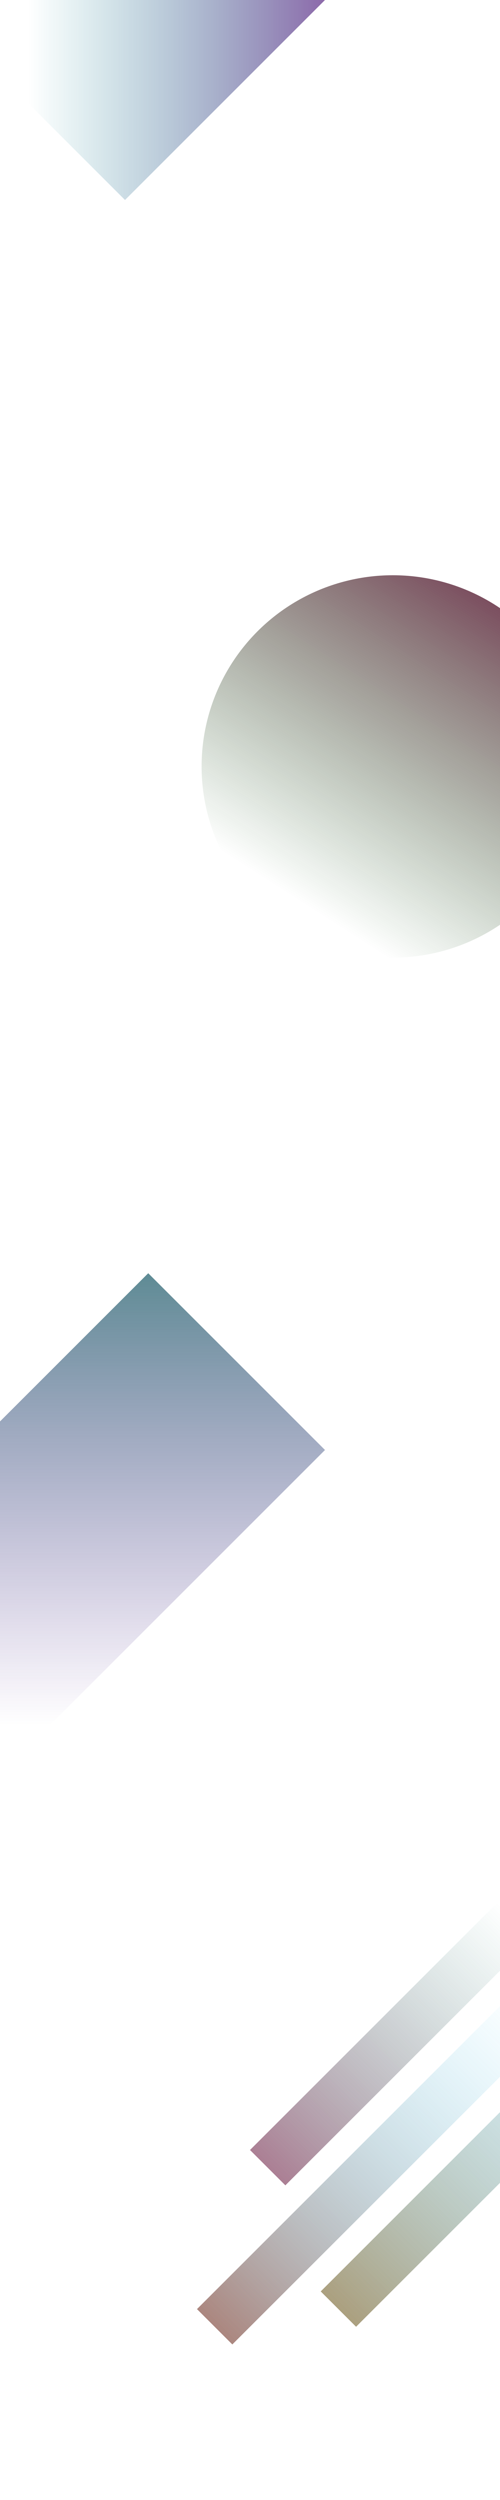 <?xml version="1.0" encoding="UTF-8" standalone="no"?>
<svg
   xmlns:dc="http://purl.org/dc/elements/1.1/"
   xmlns:cc="http://creativecommons.org/ns#"
   xmlns:rdf="http://www.w3.org/1999/02/22-rdf-syntax-ns#"
   xmlns:svg="http://www.w3.org/2000/svg"
   xmlns="http://www.w3.org/2000/svg"
   xmlns:xlink="http://www.w3.org/1999/xlink"
   xmlns:sodipodi="http://sodipodi.sourceforge.net/DTD/sodipodi-0.dtd"
   xmlns:inkscape="http://www.inkscape.org/namespaces/inkscape"
   id="bg"
   data-name="bg"
   viewBox="0 0 1000 5000"
   version="1.1"
   sodipodi:docname="bg.svg"
   inkscape:version="0.92.5 (2060ec1f9f, 2020-04-08)"
   width="1000"
   height="5000">
  <sodipodi:namedview
     borderopacity="1"
     objecttolerance="10"
     gridtolerance="10"
     guidetolerance="10"
     inkscape:pageopacity="0"
     inkscape:pageshadow="2"
     inkscape:window-width="1920"
     inkscape:window-height="1043"
     id="namedview67"
     showgrid="true"
     showguides="false"
     inkscape:zoom="0.81932112"
     inkscape:cx="652.53935"
     inkscape:cy="682.97771"
     inkscape:window-x="1600"
     inkscape:window-y="0"
     inkscape:window-maximized="1"
     inkscape:current-layer="bg">
    <inkscape:grid
       type="xygrid"
       id="grid88"
       enabled="true"
       spacingx="10"
       spacingy="10" />
    <inkscape:grid
       type="axonomgrid"
       id="grid90"
       units="mm"
       empspacing="5"
       enabled="false"
       gridanglex="30"
       spacingy="11.339" />
  </sodipodi:namedview>
  <defs
     id="defs52">
    <linearGradient
       inkscape:collect="always"
       id="g43">
      <stop
         style="stop-color:#584100;stop-opacity:0.502"
         offset="0"
         id="stop948" />
      <stop
         style="stop-color:#00b3ff;stop-opacity:0"
         offset="1"
         id="stop950" />
    </linearGradient>
    <linearGradient
       inkscape:collect="always"
       id="g42">
      <stop
         style="stop-color:#580f00;stop-opacity:0.502"
         offset="0"
         id="stop942" />
      <stop
         style="stop-color:#00c1ff;stop-opacity:0"
         offset="1"
         id="stop944" />
    </linearGradient>
    <linearGradient
       id="g41"
       inkscape:collect="always">
      <stop
         id="stop936"
         offset="0"
         style="stop-color:#580029;stop-opacity:0.502" />
      <stop
         id="stop938"
         offset="1"
         style="stop-color:#006c5d;stop-opacity:0" />
    </linearGradient>
    <linearGradient
       inkscape:collect="always"
       id="g1">
      <stop
         style="stop-color:#820082;stop-opacity:1"
         offset="0"
         id="stop5481" />
      <stop
         style="stop-color:#00858d;stop-opacity:0"
         offset="1"
         id="stop5483" />
    </linearGradient>
    <linearGradient
       inkscape:collect="always"
       id="g3">
      <stop
         style="stop-color:#004756;stop-opacity:0.627"
         offset="0"
         id="stop5471" />
      <stop
         style="stop-color:#36007e;stop-opacity:0"
         offset="1"
         id="stop5473" />
    </linearGradient>
    <linearGradient
       inkscape:collect="always"
       id="g2">
      <stop
         style="stop-color:#580029;stop-opacity:0.863"
         offset="0"
         id="stop4905" />
      <stop
         style="stop-color:#004804;stop-opacity:0"
         offset="1"
         id="stop4907" />
    </linearGradient>
    <style
       id="style50">
      .cls-1 {
        fill: #1d3e53;
      }
      .cls-2 {
        fill: #476d7c;
      }
      .cls-3 {
        fill: #77abb7;
      }
      .cls-4 {
        fill: #254b62;
      }
    </style>
    <linearGradient
       inkscape:collect="always"
       xlink:href="#g2"
       id="linearGradient4911"
       x1="289.206"
       y1="301.519"
       x2="-39.368"
       y2="813.64"
       gradientUnits="userSpaceOnUse"
       gradientTransform="matrix(1.391,0,0,1.391,750.837,733.314)" />
    <linearGradient
       inkscape:collect="always"
       xlink:href="#g3"
       id="linearGradient5477"
       x1="1136.396"
       y1="-342.893"
       x2="1772.793"
       y2="293.503"
       gradientUnits="userSpaceOnUse"
       gradientTransform="translate(878.858,1933.883)" />
    <linearGradient
       inkscape:collect="always"
       xlink:href="#g1"
       id="linearGradient5487"
       x1="636.396"
       y1="779.289"
       x2="35.355"
       y2="178.249"
       gradientUnits="userSpaceOnUse"
       gradientTransform="translate(45.406,-178.249)" />
    <linearGradient
       inkscape:collect="always"
       xlink:href="#g43"
       id="linearGradient930"
       x1="700"
       y1="3750"
       x2="1672.383"
       y2="3750"
       gradientUnits="userSpaceOnUse"
       gradientTransform="translate(-3487.007,-5.887)" />
    <linearGradient
       inkscape:collect="always"
       xlink:href="#g41"
       id="linearGradient932"
       x1="800"
       y1="3450"
       x2="1500"
       y2="3450"
       gradientUnits="userSpaceOnUse"
       gradientTransform="translate(-3487.007,-5.887)" />
    <linearGradient
       inkscape:collect="always"
       xlink:href="#g42"
       id="linearGradient934"
       x1="500"
       y1="3600"
       x2="1400"
       y2="3600"
       gradientUnits="userSpaceOnUse"
       gradientTransform="translate(-3487.007,-5.887)" />
  </defs>
  <title
     id="title54">bg</title>
  <circle
     id="path395"
     cx="785.601"
     cy="1532.89"
     r="382.406"
     style="fill:url(#linearGradient4911);fill-opacity:1;stroke-width:1.391" />
  <rect
     style="fill:url(#linearGradient5477);fill-opacity:1;stroke-width:0.979"
     id="rect5469"
     width="500"
     height="1050"
     x="2010.229"
     y="1590.99"
     transform="rotate(45)" />
  <rect
     style="fill:url(#linearGradient5487);fill-opacity:1"
     id="rect5479"
     width="1000"
     height="850"
     x="-106.066"
     y="-390.381"
     transform="rotate(-45)" />
  <rect
     style="fill:url(#linearGradient932);fill-opacity:1;stroke-width:0.816"
     id="rect880"
     width="700"
     height="100"
     x="-2686.999"
     y="3394.12"
     transform="rotate(-45)" />
  <rect
     style="fill:url(#linearGradient934);fill-opacity:1;stroke-width:0.926"
     id="rect880-7"
     width="900"
     height="100"
     x="-2986.999"
     y="3544.12"
     transform="rotate(-45)" />
  <rect
     style="fill:url(#linearGradient930);fill-opacity:1;stroke-width:0.962"
     id="rect880-5"
     width="972.383"
     height="100"
     x="-2786.999"
     y="3694.12"
     transform="rotate(-45)" />
</svg>
